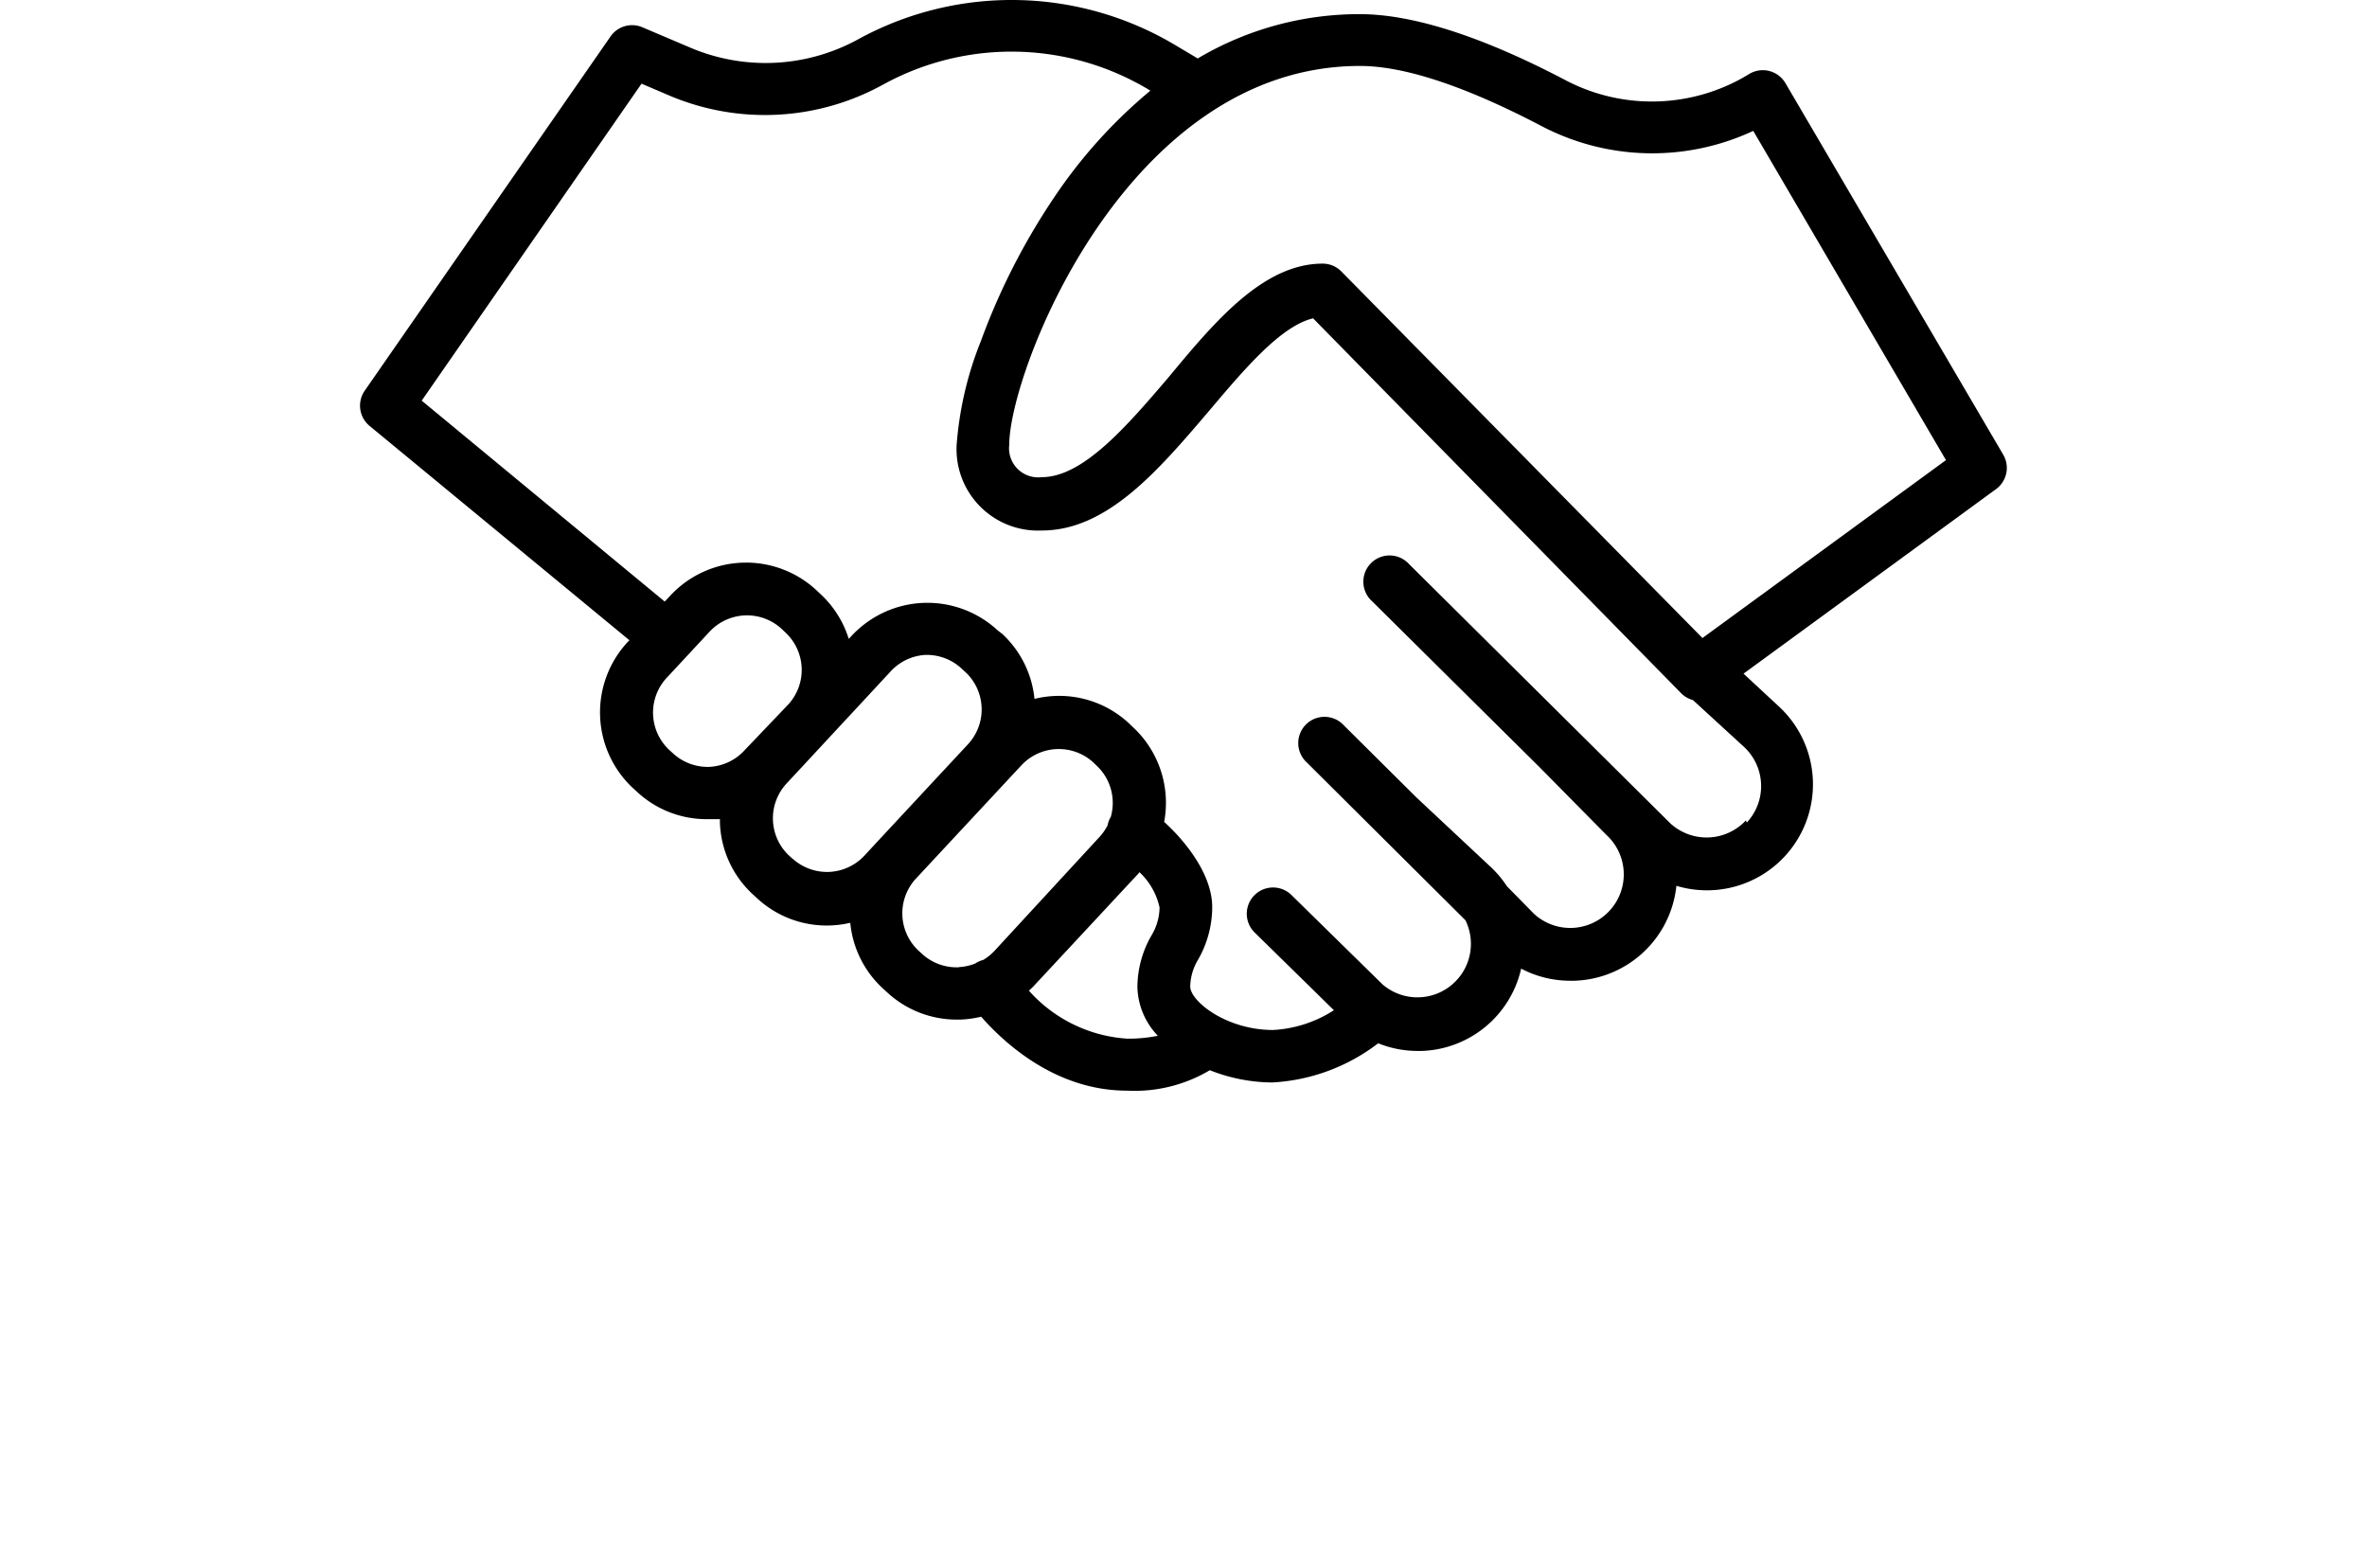 <svg xmlns="http://www.w3.org/2000/svg" preserveAspectRatio="xMidYMid" height="64" viewBox="0 0 96.63 92" style="padding-top:.7em; margin-bottom:-.7em;"><title>tour-dispute</title><g id="Layer_2" data-name="Layer 2"><g id="Layer_1-2" data-name="Layer 1"><path d="M96.42,26.68,83.64,4.88a1.54,1.54,0,0,0-2.14-.53,10.9,10.9,0,0,1-10.74.37C65.85,2.14,61.77.83,58.66.83a18.58,18.58,0,0,0-9.51,2.6l-1.38-.82A18.74,18.74,0,0,0,29.4,2.21l-.24.13a11.29,11.29,0,0,1-9.8.45l-2.8-1.19a1.54,1.54,0,0,0-1.87.54L.27,22.92A1.54,1.54,0,0,0,.56,25L15.8,37.57l-.09.09A6.07,6.07,0,0,0,16,46.24l.23.21a6,6,0,0,0,4.13,1.62h.23l.52,0c0,.06,0,.13,0,.19a6,6,0,0,0,1.93,4.22l.23.21a6,6,0,0,0,4.13,1.62,6.11,6.11,0,0,0,1.36-.16A6,6,0,0,0,30.67,58l.23.21h0A6,6,0,0,0,35,59.83h.23a6.13,6.13,0,0,0,1.21-.17C37.8,61.21,40.82,64,45,64a8.62,8.62,0,0,0,4.86-1.2,10.07,10.07,0,0,0,3.66.72,11.18,11.18,0,0,0,6.22-2.3,6.19,6.19,0,0,0,2.33.45h.23a6.2,6.2,0,0,0,5.83-4.83,6.17,6.17,0,0,0,2.88.71h.23a6.21,6.21,0,0,0,6-5.57,6.22,6.22,0,0,0,6.35-1.72,6.22,6.22,0,0,0-.32-8.79l-2.09-1.94L96,28.7A1.54,1.54,0,0,0,96.42,26.68ZM20.5,45a3,3,0,0,1-2.15-.8h0L18.13,44A3,3,0,0,1,18,39.76l2.51-2.7a3,3,0,0,1,4.23-.15l.22.21a3,3,0,0,1,.15,4.23L22.58,44A3,3,0,0,1,20.5,45Zm4.88,5.4-.23-.21h0A3,3,0,0,1,25,46l6.1-6.57a3,3,0,0,1,2.08-1h.11a3,3,0,0,1,2,.8l.23.21a3,3,0,0,1,.15,4.23l-5.35,5.75h0l-.75.81A3,3,0,0,1,25.38,50.39Zm9.76,6.36A3,3,0,0,1,33,56l-.23-.21a3,3,0,0,1-.16-4.23L38,45.77h0l.83-.89A3,3,0,0,1,43,44.72l.22.21a3,3,0,0,1,.83,3,1.52,1.52,0,0,0-.19.5,3,3,0,0,1-.49.7L37.22,55.8a3,3,0,0,1-.66.53,1.52,1.52,0,0,0-.47.21l0,0A3,3,0,0,1,35.14,56.75Zm4.1,1.38.24-.23,6.18-6.64.07-.09a4,4,0,0,1,1.18,2.07,3.27,3.27,0,0,1-.49,1.67,6.11,6.11,0,0,0-.81,3,4.27,4.27,0,0,0,1.2,2.86,8.76,8.76,0,0,1-1.78.17A8.45,8.45,0,0,1,39.24,58.13Zm42.08-10a3.15,3.15,0,0,1-4.43.18L61.55,33.1a1.54,1.54,0,1,0-2.17,2.18L69.19,45h0l3.95,4,0,0a3.14,3.14,0,0,1-4.26,4.62L67.29,52a6.15,6.15,0,0,0-.95-1.13L62,46.81l-4.27-4.24a1.54,1.54,0,1,0-2.17,2.18L64.86,54A3.14,3.14,0,0,1,60,57.77l-5.35-5.25a1.54,1.54,0,1,0-2.16,2.2l4.65,4.56a7.26,7.26,0,0,1-3.57,1.16c-2.76,0-4.86-1.7-4.86-2.55a3.17,3.17,0,0,1,.48-1.61A6.22,6.22,0,0,0,50,53.23c0-2-1.71-4-2.82-5a6.06,6.06,0,0,0-1.83-5.56l-.22-.21a6,6,0,0,0-4.35-1.62,6.12,6.12,0,0,0-1.21.17,6,6,0,0,0-1.9-3.82L37.42,37a6.07,6.07,0,0,0-8.58.31l-.17.18A6,6,0,0,0,27,34.85l-.22-.21a6.07,6.07,0,0,0-8.58.31l-.33.35L3.61,23.51l12.9-18.6,1.64.7A14.35,14.35,0,0,0,30.62,5l.24-.13a15.65,15.65,0,0,1,15.33.34l.18.11a29.42,29.42,0,0,0-5.71,6.36A39,39,0,0,0,36.43,20,20.45,20.45,0,0,0,35,26.13a4.78,4.78,0,0,0,5,5c3.86,0,6.88-3.58,9.8-7,2.08-2.46,4.22-5,6.12-5.45l21.6,22a1.53,1.53,0,0,0,.69.4l3,2.75a3.14,3.14,0,0,1,.16,4.44Zm-2.55-10.7L57.58,15.93a1.54,1.54,0,0,0-1.1-.46c-3.46,0-6.3,3.36-9,6.62C45,25,42.42,28,40,28a1.71,1.71,0,0,1-1.91-1.91c0-4.24,6.86-22.22,20.58-22.22,2.61,0,6.2,1.19,10.68,3.54a14,14,0,0,0,12.4.27L93.06,27Z"/></g></g></svg>
